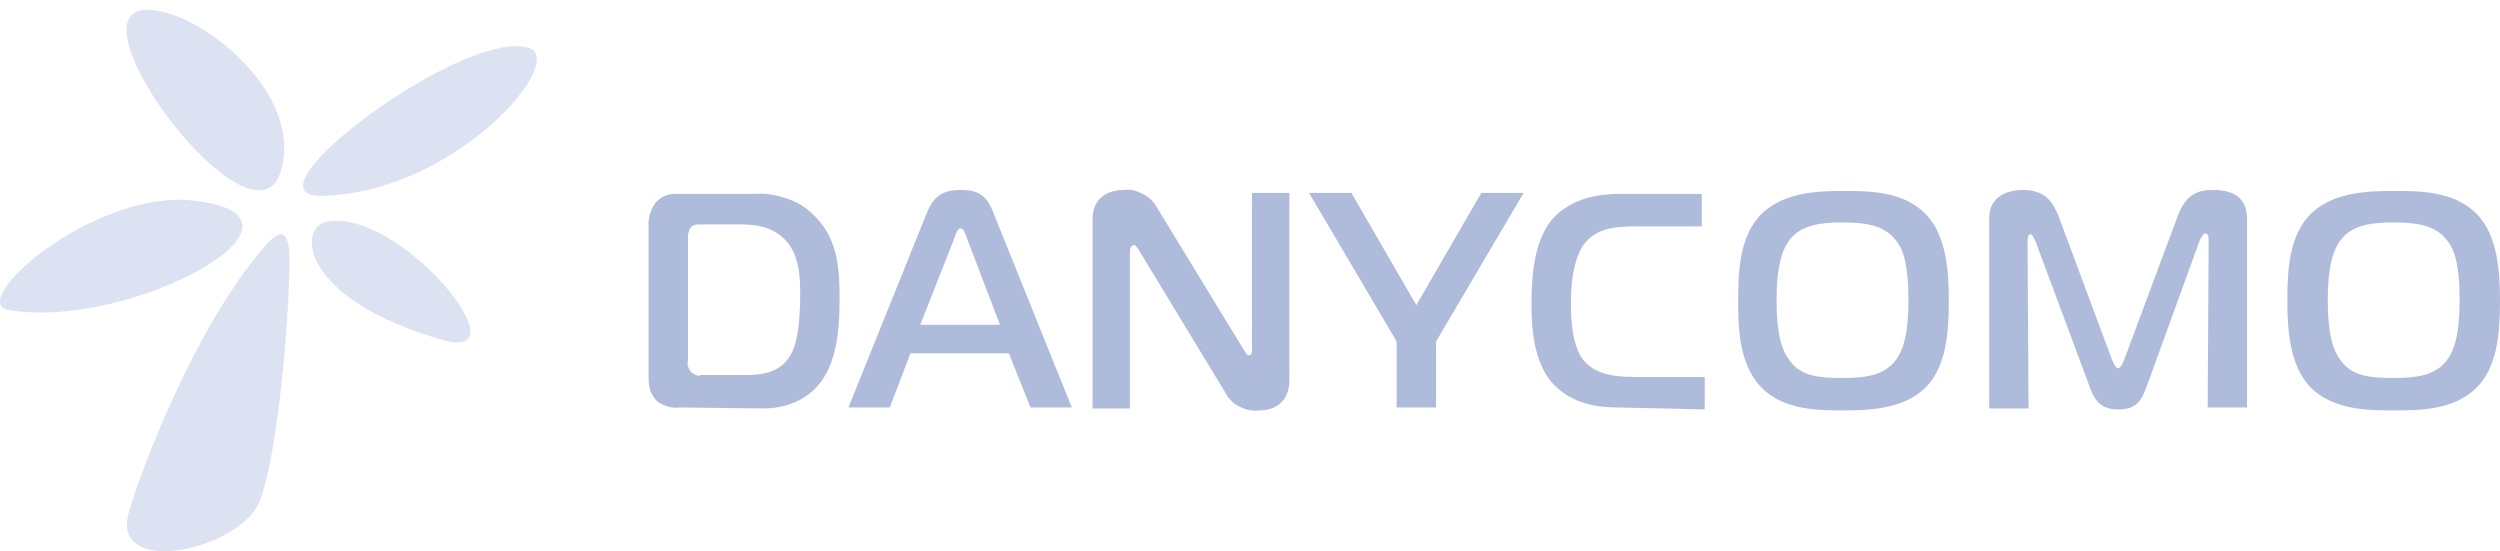 <?xml version="1.0" encoding="utf-8"?>
<!-- Generator: Adobe Illustrator 23.1.0, SVG Export Plug-In . SVG Version: 6.00 Build 0)  -->
<svg version="1.1" id="Слой_1" xmlns="http://www.w3.org/2000/svg" xmlns:xlink="http://www.w3.org/1999/xlink" x="0px" y="0px"
	 viewBox="0 0 254 56" style="enable-background:new 0 0 254 56;" xml:space="preserve">
<style type="text/css">
	.st0{clip-path:url(#SVGID_2_);}
	.st1{fill:#DCE2F2;}
	.st2{fill:#AFBBDB;}
</style>
<g>
	<defs>
		<rect id="SVGID_1_" y="1" width="254" height="55"/>
	</defs>
	<clipPath id="SVGID_2_">
		<use xlink:href="#SVGID_1_"  style="overflow:visible;"/>
	</clipPath>
	<g class="st0">
		<path class="st1" d="M26.4,25.6C20,33.3,14.7,46.6,13.1,52c-2,6.8,11.3,3.9,13.3-1.1c1.6-4.2,2.8-15.7,3-23.3
			C29.6,22.5,28.3,23.3,26.4,25.6z"/>
		<path class="st1" d="M28.5,17.5c2.3-7.2-6.3-14.8-11.6-16.2C4.1-2.3,25.5,26.8,28.5,17.5z"/>
		<path class="st1" d="M19.8,20.4C9.7,19.1-3.6,30.7,0.9,31.5C13.3,33.6,34.1,22.1,19.8,20.4z"/>
		<path class="st1" d="M53.8,4.9c-6.4-2.3-29.8,15.2-21.1,15C46.2,19.6,57.6,6.3,53.8,4.9z"/>
		<path class="st1" d="M33.3,22.5c-3.2,0.5-2.8,8,11.9,12.1C53.2,36.7,40.8,21.3,33.3,22.5z"/>
		<path class="st2" d="M69.1,41.4c-0.8,0.1-1.6-0.1-2.3-0.6c-0.3-0.3-0.5-0.6-0.7-1c-0.1-0.4-0.2-0.8-0.2-1.2V23.1
			c-0.1-0.9,0.2-1.8,0.7-2.5c0.3-0.3,0.6-0.6,1-0.7c0.4-0.2,0.8-0.2,1.2-0.2h8.1c1.1-0.1,2.3,0.2,3.4,0.6c1.1,0.4,2,1.1,2.8,2
			c2.1,2.3,2.2,5.4,2.2,8c0,2.4-0.1,6.1-1.9,8.5c-0.8,1.1-2.6,2.7-5.9,2.7L69.1,41.4z M69.9,36.6c-0.1,0.4,0,0.8,0.3,1.2
			c0.1,0.1,0.3,0.2,0.5,0.3c0.2,0.1,0.4,0.1,0.5,0h4.6c2.2,0,3.6-0.5,4.5-2c0.5-0.8,1-2.5,1-6.2c0-1.9-0.1-4-1.5-5.5
			c-1.3-1.4-3.1-1.6-4.5-1.6h-4.1c-0.3,0-0.7,0-0.9,0.2c-0.1,0.1-0.3,0.3-0.3,0.5c-0.1,0.2-0.1,0.4-0.1,0.6L69.9,36.6z"/>
		<path class="st2" d="M94.1,21.8c0.7-1.8,1.6-2.5,3.5-2.5c1.9,0,2.7,0.6,3.4,2.5l7.9,19.6h-4.2l-2.2-5.5H92.5l-2.1,5.5h-4.2
			L94.1,21.8z M93.5,33h8.1l-3.4-8.9c-0.1-0.3-0.3-0.9-0.6-0.9c-0.3,0-0.5,0.6-0.6,0.9L93.5,33z"/>
		<path class="st2" d="M131,38.6c0,2.2-1.4,3.1-3.1,3.1c-0.7,0.1-1.4-0.1-2-0.4c-0.6-0.3-1.1-0.8-1.4-1.4l-8.8-14.5
			c-0.3-0.5-0.4-0.5-0.5-0.5c-0.1,0-0.4,0.2-0.4,0.6v16h-3.8V22.3c0-1.9,1.2-3,3.2-3c0.7-0.1,1.3,0.1,1.9,0.4
			c0.6,0.3,1.1,0.8,1.4,1.3l8.9,14.6c0.2,0.2,0.2,0.5,0.5,0.5c0.3,0,0.3-0.4,0.3-0.5V19.6h3.8V38.6z"/>
		<path class="st2" d="M150.5,19.6h4.3l-8.9,15.1v6.7h-4v-6.7L133,19.6h4.3l6.6,11.4L150.5,19.6z"/>
		<path class="st2" d="M164.4,41.4c-2,0-4.7-0.3-6.7-2.5c-1.9-2.2-2.1-5.6-2.1-8c0-3.1,0.3-6.3,2-8.5c2.1-2.5,5.4-2.7,6.9-2.7h8.4
			v3.3h-6.6c-2.3,0-4.3,0.2-5.5,2c-0.6,1-1.2,2.6-1.2,5.9c0,3.2,0.6,4.6,1,5.3c1.1,1.7,3,2.1,5.5,2.1h7.1v3.3L164.4,41.4z"/>
		<path class="st2" d="M195.6,21.7c2.2,2.2,2.4,6,2.4,8.9s-0.2,6.7-2.4,8.8c-2.2,2.2-5.9,2.3-8.3,2.3c-2.4,0-6.1,0-8.3-2.3
			c-2.4-2.4-2.4-6.4-2.4-8.8c0-3,0.1-6.6,2.4-8.9c2.3-2.2,5.8-2.3,8.3-2.3S193.3,19.4,195.6,21.7z M181.8,36.6
			c1.2,1.7,3.2,1.8,5.4,1.8c2.2,0,4.2-0.2,5.4-1.8c0.7-0.9,1.3-2.5,1.3-6.1c0-3.8-0.6-5.3-1.3-6.1c-1.2-1.6-3.3-1.8-5.4-1.8
			c-2.1,0-4.2,0.2-5.4,1.8c-0.8,1.1-1.3,2.8-1.3,6.1C180.5,34.1,181.1,35.7,181.8,36.6z"/>
		<path class="st2" d="M251.6,21.7c2.2,2.2,2.4,6,2.4,8.9s-0.2,6.7-2.4,8.8c-2.3,2.3-5.9,2.3-8.4,2.3c-2.4,0-6.1,0-8.4-2.3
			c-2.3-2.3-2.4-6.4-2.4-8.8c0-3,0.1-6.6,2.4-8.9c2.3-2.2,5.8-2.3,8.4-2.3C245.8,19.4,249.3,19.4,251.6,21.7z M237.8,36.6
			c1.2,1.7,3.2,1.8,5.4,1.8c2.2,0,4.2-0.2,5.4-1.8c0.7-0.9,1.3-2.5,1.3-6.1c0-3.8-0.6-5.3-1.3-6.1c-1.2-1.6-3.3-1.8-5.4-1.8
			c-2.1,0-4.2,0.2-5.4,1.8c-0.8,1.1-1.3,2.8-1.3,6.1C236.5,34.1,237.1,35.7,237.8,36.6z"/>
		<path class="st2" d="M218.2,39c-0.6,1.7-1.1,2.6-3,2.6c-2,0-2.5-1.2-3-2.6l-5.4-14.5c-0.1-0.2-0.3-0.7-0.5-0.7
			c-0.3,0-0.3,0.6-0.3,0.7l0.1,17h-4V22.2c0-2.8,2.8-2.9,3.4-2.9c2.4,0,3.1,1.3,3.7,2.8l5.4,14.5c0.2,0.5,0.4,0.8,0.6,0.8
			c0.2,0,0.4-0.3,0.6-0.8l5.4-14.5c0.9-2.5,2.2-2.8,3.7-2.8c2,0,3.4,0.8,3.4,2.9v19.2h-4l0.1-17c0-0.6-0.2-0.7-0.4-0.7
			c-0.1,0-0.4,0.5-0.5,0.7L218.2,39z"/>
	</g>
</g>
</svg>
